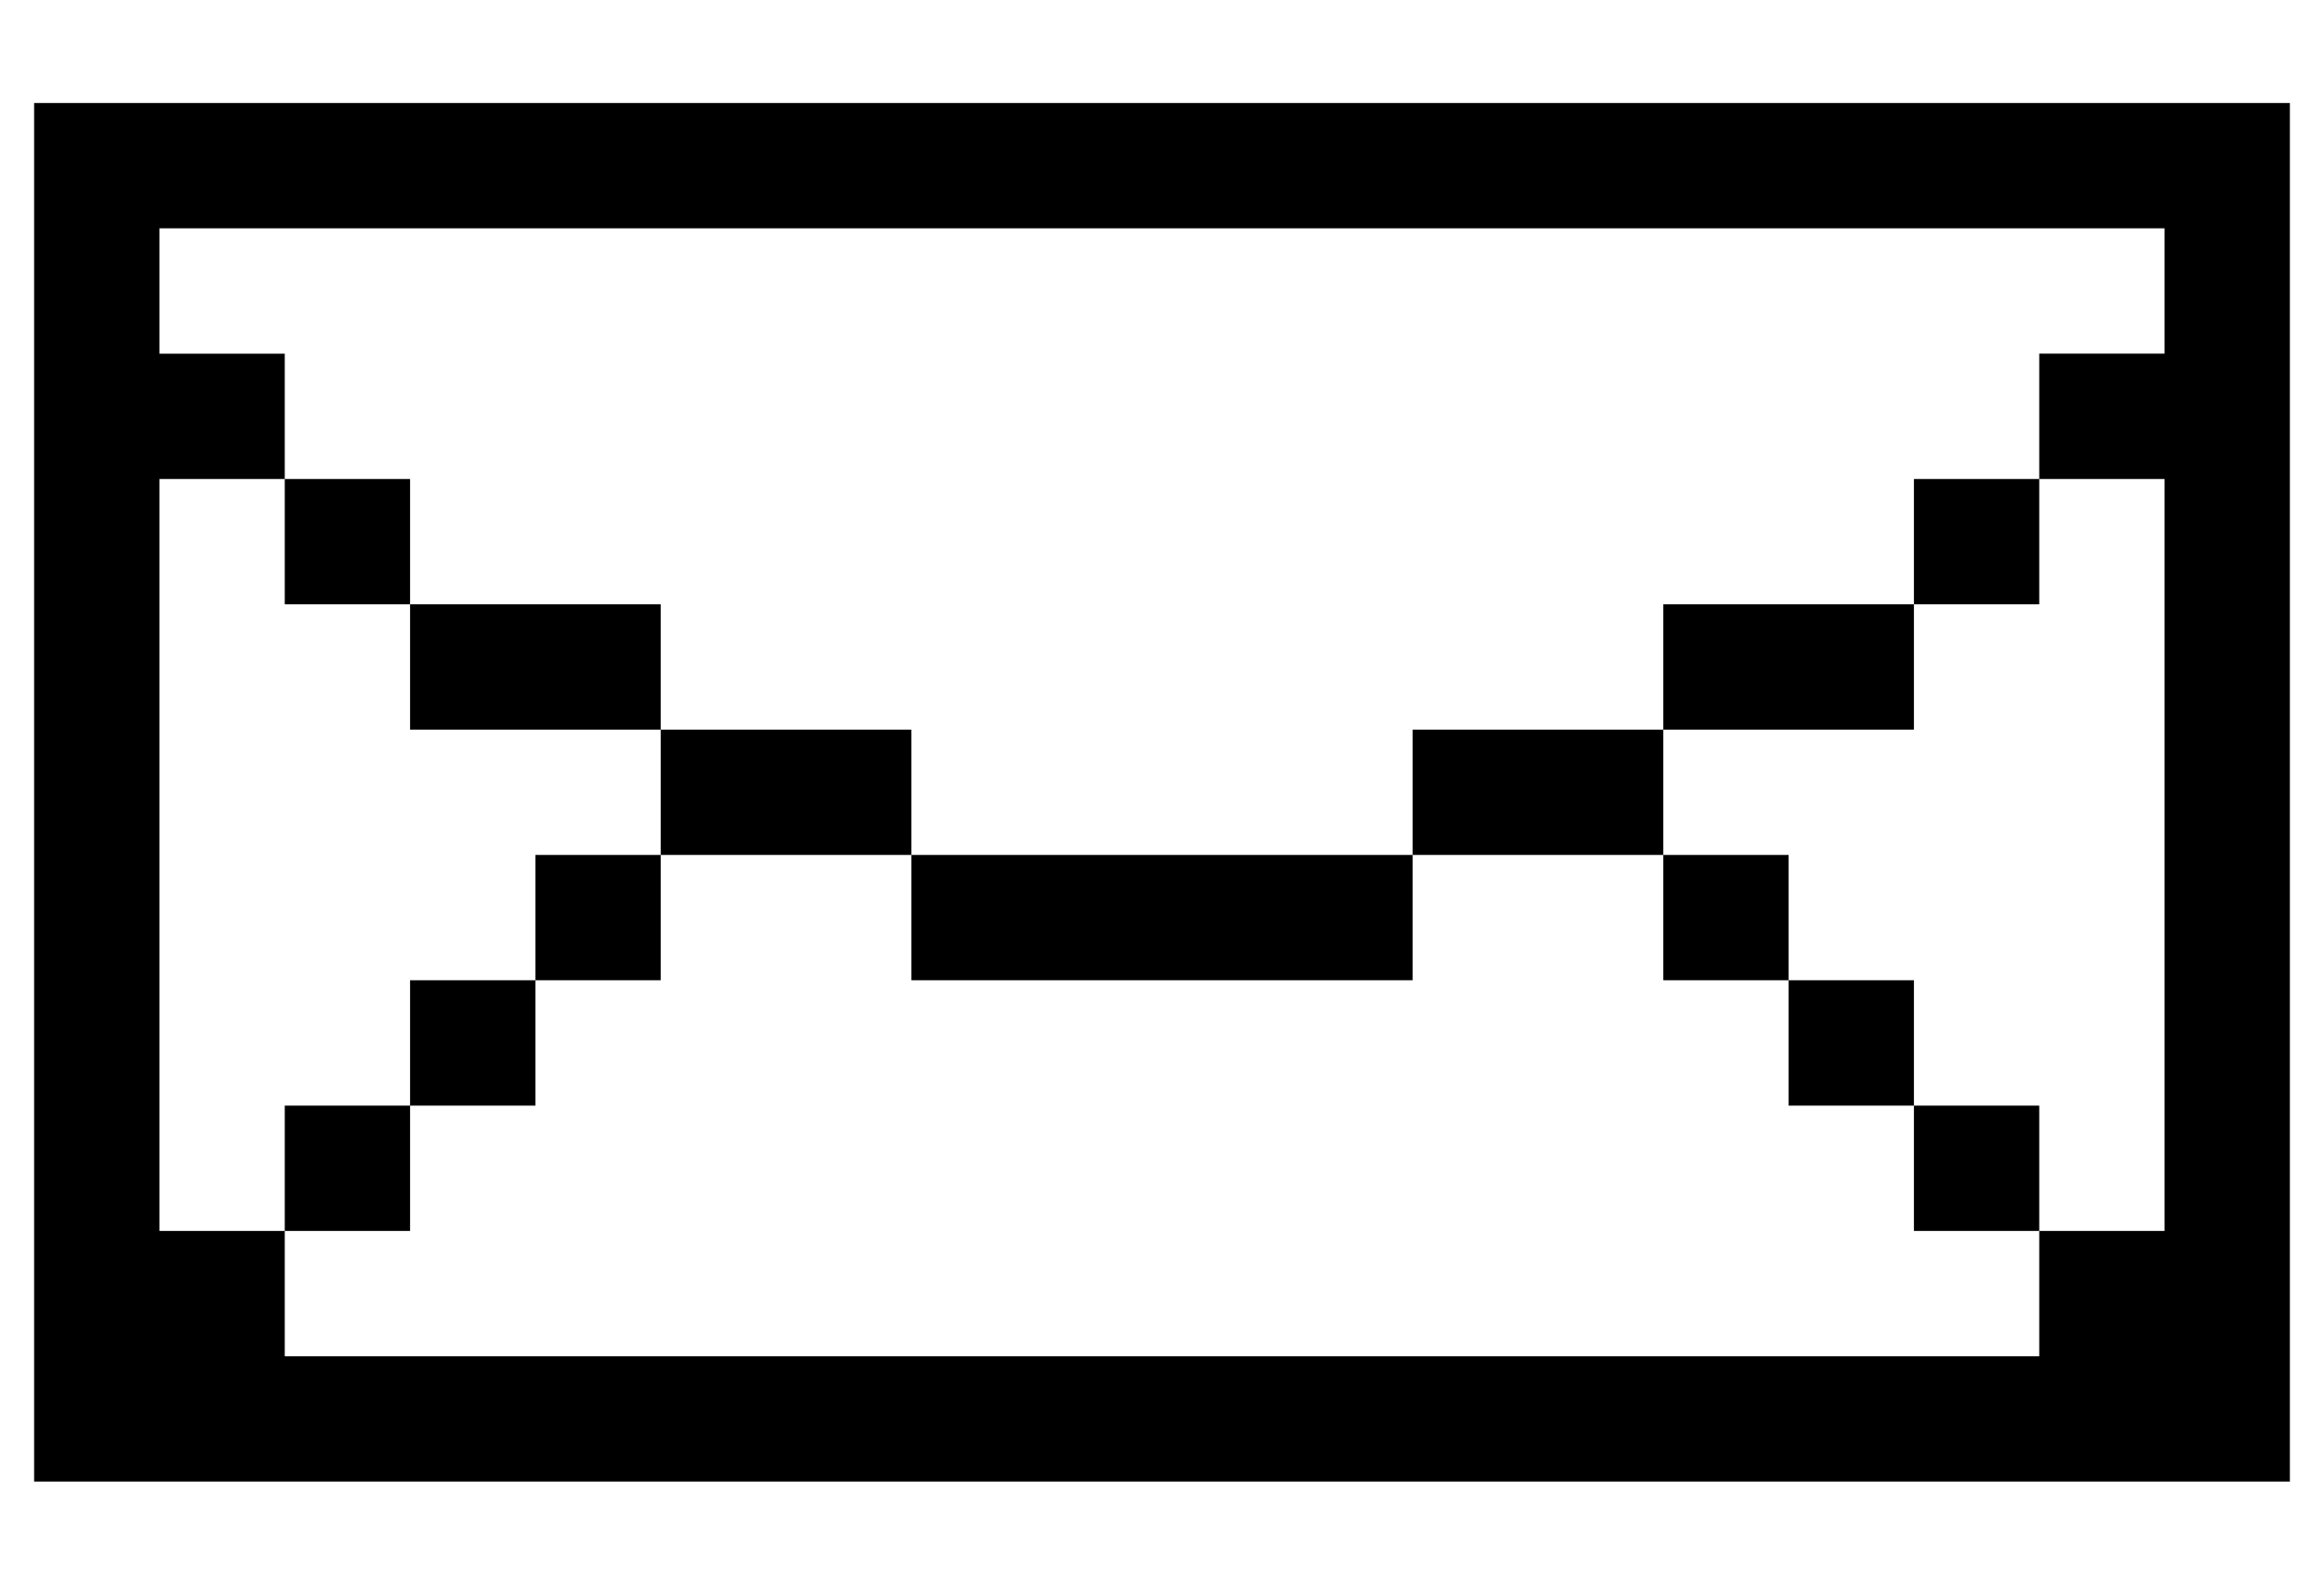 <svg xmlns="http://www.w3.org/2000/svg" width="1584" height="1080" viewBox="0 0 1584 1080"><path d="M1475.333 838.959v-512.5h-85.416v-85.417h85.416v-85.417H108.667v85.417h85.417v85.417h-85.417v512.5h85.417v85.416h1195.833v-85.416h85.416zm-1195.833 0h-85.417v-85.418H279.5v85.418zm0-85.418v-85.416h85.417v85.416H279.5zm0-341.666h170.833v85.417H279.5v-85.417zm0-85.417v85.417h-85.417v-85.417H279.5zm341.667 256.251h341.667v85.416H621.167v-85.416zm0-85.417v85.417H450.333v-85.417h170.834zm768.75 341.667H1304.5v-85.418h85.417v85.418zm0-427.084H1304.5v-85.417h85.417v85.417zM962.833 582.709v-85.417h170.834v85.417H962.833zm341.667 85.416v85.416h-85.417v-85.416h85.417zm0-256.25v85.417h-170.833v-85.417H1304.5zM450.333 582.709v85.416h-85.417v-85.416h85.417zm768.75 0v85.416h-85.416v-85.416h85.416zM23.25 70.208h1537.5v939.583H23.25V70.208z"/></svg>